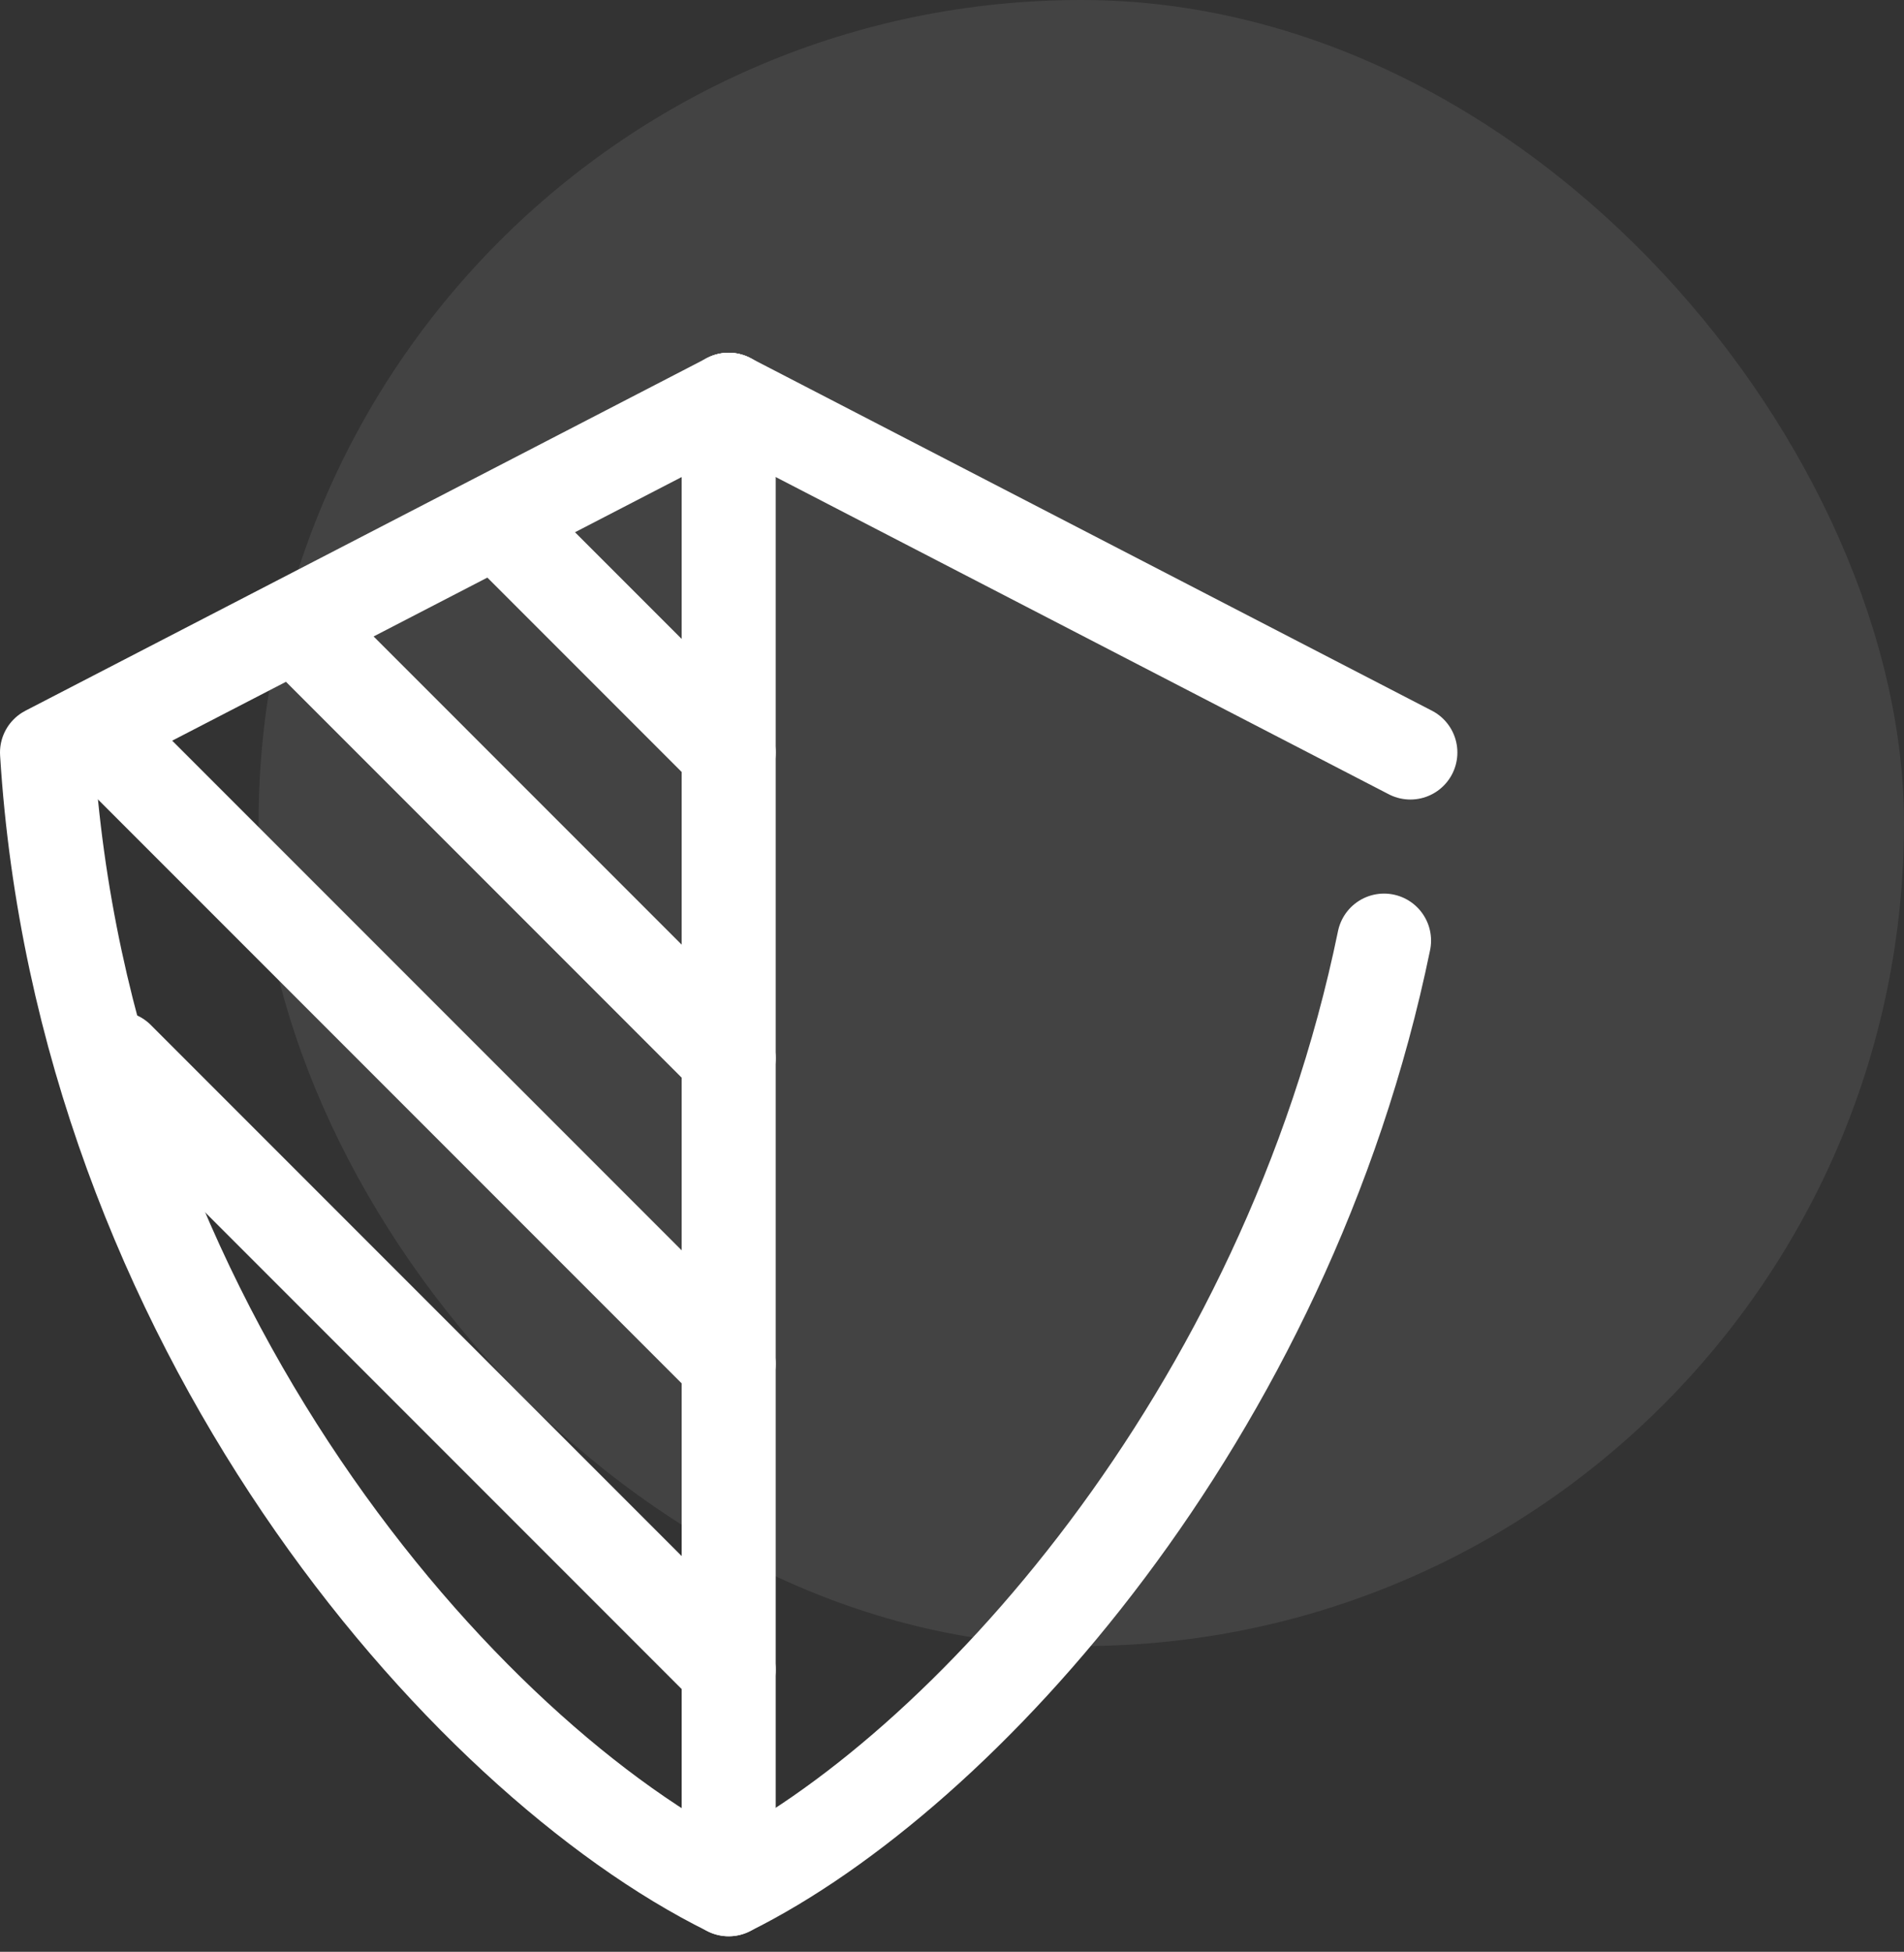 <?xml version="1.0" encoding="UTF-8"?>
<svg width="81px" height="83px" viewBox="0 0 81 83" version="1.1" xmlns="http://www.w3.org/2000/svg" xmlns:xlink="http://www.w3.org/1999/xlink">
    <rect x="0" y="0" width="81" height="83" fill="#333333" stroke="none"/>
    <!-- Generator: Sketch 50.2 (55047) - http://www.bohemiancoding.com/sketch -->
    <title>colored_security_2-70</title>
    <desc>Created with Sketch.</desc>
    <defs></defs>
    <g id="Page-1" stroke="none" stroke-width="1" fill="none" fill-rule="evenodd">
        <g id="colored_security_2-70" transform="translate(2, 0)">
            <rect id="Rectangle-path" fill="#FFFFFF" fill-rule="nonzero" opacity="0.08" x="9" y="0" width="70" height="70" rx="35"></rect>
            <path d="M29,80.34 C17.71,74.77 1.51,56.34 0,32 L29,17" id="Shape" stroke="#FFFFFF" stroke-width="4" stroke-linecap="round" stroke-linejoin="round"></path>
            <path d="M29,17 L29,78" id="Shape" stroke="#FFFFFF" stroke-width="4" stroke-linecap="round" stroke-linejoin="round"></path>
            <path d="M58,32 L29,17" id="Shape" stroke="#FFFFFF" stroke-width="4" stroke-linecap="round" stroke-linejoin="round"></path>
            <path d="M29,80.34 C38.91,75.43 52.72,60.22 56.88,40" id="Shape" stroke="#FFFFFF" stroke-width="4" stroke-linecap="round" stroke-linejoin="round"></path>
            <path d="M3,45 L29,71" id="Shape" stroke="#FFFFFF" stroke-width="4" stroke-linecap="round" stroke-linejoin="round"></path>
            <path d="M3,32 L29,58" id="Shape" stroke="#FFFFFF" stroke-width="4" stroke-linecap="round" stroke-linejoin="round"></path>
            <path d="M11,27 L29,45" id="Shape" stroke="#FFFFFF" stroke-width="4" stroke-linecap="round" stroke-linejoin="round"></path>
            <path d="M19.47,22.47 L29,32" id="Shape" stroke="#FFFFFF" stroke-width="4" stroke-linecap="round" stroke-linejoin="round"></path>
        </g>
    </g>
</svg>